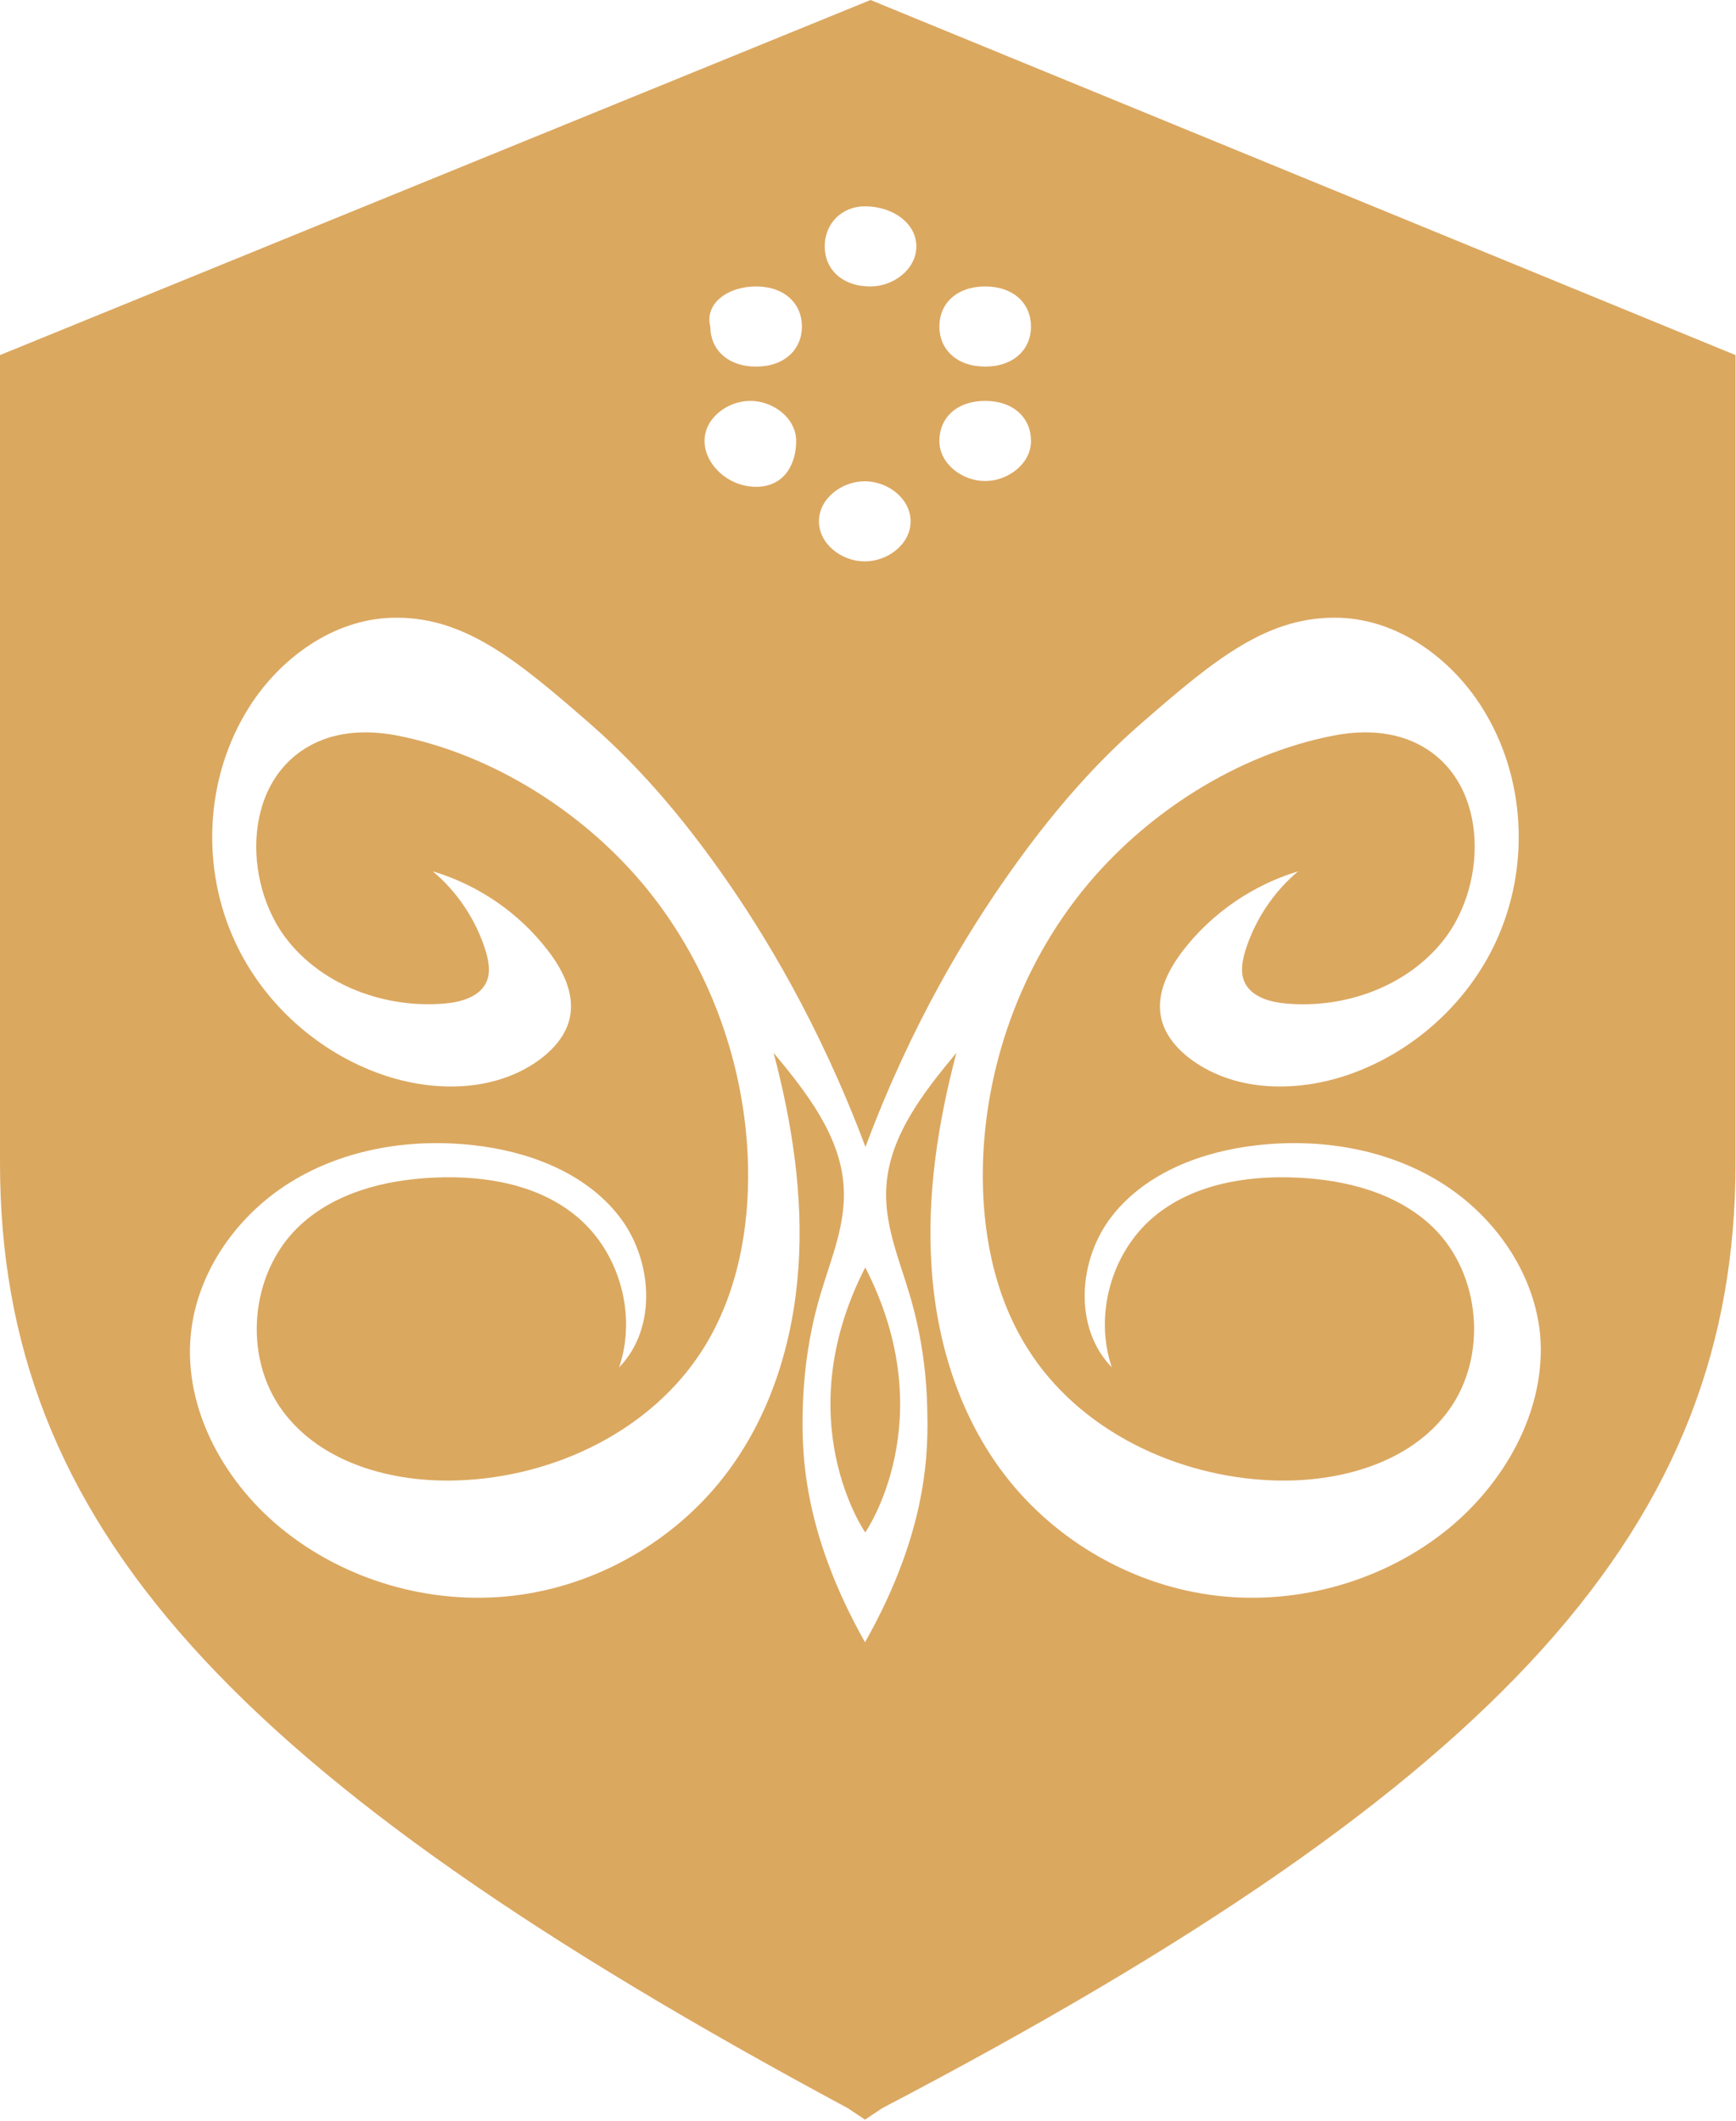 <svg width="754" height="921" viewBox="0 0 754 921" fill="none" xmlns="http://www.w3.org/2000/svg">
<path d="M378.1 0L0 154.2V505C0 661.7 99.5 771.2 368.2 915.5L375.7 920.5L383.2 915.5C654.3 773.7 753.8 661.7 753.8 505V154.2L378.1 0ZM427.9 124.4C440.3 124.4 447.8 131.9 447.8 141.8C447.8 151.7 440.3 159.2 427.9 159.2C415.5 159.2 408 151.7 408 141.8C408 131.9 415.4 124.4 427.9 124.4ZM427.9 174.1C440.3 174.1 447.8 181.6 447.8 191.5C447.8 201.4 437.8 208.9 427.9 208.9C417.9 208.9 408 201.4 408 191.5C408 181.6 415.4 174.1 427.9 174.1ZM375.6 89.6C388 89.6 398 97.1 398 107C398 117 388 124.4 378.1 124.4C365.7 124.4 358.2 116.9 358.2 107C358.2 97 365.7 89.6 375.6 89.6ZM375.6 209C385.6 209 395.5 216.5 395.5 226.4C395.5 236.4 385.5 243.8 375.6 243.8C365.6 243.8 355.7 236.3 355.7 226.4C355.7 216.4 365.7 209 375.6 209ZM328.4 124.4C340.8 124.4 348.3 131.9 348.3 141.8C348.3 151.7 340.8 159.2 328.4 159.2C316 159.2 308.5 151.7 308.5 141.8C306 131.9 315.9 124.4 328.4 124.4ZM325.9 174.1C335.9 174.1 345.8 181.6 345.8 191.5C345.8 201.4 340.8 211.4 328.4 211.4C316 211.4 306 201.4 306 191.5C306 181.6 315.9 174.1 325.9 174.1ZM626.9 665.6C598.4 687.8 560.6 697.7 524.9 692.5C489.1 687.3 455.8 667.2 434.5 638C416 612.7 406.6 581.5 404.6 550.2C402.5 518.9 407.4 487.5 415.4 457.2C401.3 474.2 386.6 492.8 385 514.8C383.8 531.2 390.3 546.2 394.9 561.6C399.7 577.5 402.3 594.1 402.7 610.8C403.2 629.1 403.6 663.8 375.7 713.2C347.9 663.8 348.2 629.1 348.7 610.8C349.2 594.2 351.7 577.6 356.5 561.6C361.1 546.2 367.6 531.3 366.4 514.8C364.8 492.8 350.1 474.2 336 457.2C344 487.5 348.9 518.9 346.8 550.2C344.7 581.5 335.4 612.7 316.9 638C295.6 667.2 262.3 687.3 226.5 692.5C190.7 697.7 153 687.8 124.5 665.6C98.1 645.1 79.5 612.4 82.9 579.2C85.7 552 103.2 527.5 126.5 513.2C149.8 498.9 178.2 494.3 205.4 497.3C229.3 499.9 253.7 509 268.6 527.8C283.5 546.6 285.7 576.6 268.9 593.8C276.6 571.2 269.2 544.3 251.1 528.8C234.3 514.4 210.8 510.4 188.7 511.4C167.2 512.3 144.9 518 129.5 532.9C108.6 553.1 105.4 589 122.6 612.5C139.4 635.5 170.4 643.9 198.8 642.9C240.9 641.5 283.4 621.1 305.7 585.3C320.2 562 325.5 533.8 324.9 506.3C323.9 463 308.5 420.1 281.3 386.4C254.6 353.4 214.4 327.6 172.4 319.4C160.9 317.2 148.7 317.4 138.1 322.1C105 336.7 104.9 383.3 125 408.5C140.9 428.4 167.8 438 193.2 435.8C200.3 435.2 208.4 432.9 211.3 426.4C213.2 422.1 212.2 417 210.8 412.5C206.6 399.3 198.6 387.3 188 378.4C207.7 384.3 225.4 396.4 237.9 412.7C244.4 421.1 249.7 431.5 247.5 441.9C245.9 449.6 240.3 455.9 233.9 460.5C214.7 474.3 188.4 474.4 166.1 466.7C138.3 457.1 114.6 435.9 102.2 409.2C87.1 376.8 89 337.5 108.2 307.1C121.7 285.8 144.5 269.2 169.7 268.3C200.8 267.2 223.7 285.9 255.6 313.7C269.7 326 289.6 345.4 313.3 379C331.6 404.9 355.8 444.5 375.9 498.1C395.9 444.4 420.2 404.9 438.5 379C462.2 345.4 482.1 325.9 496.2 313.7C528.1 285.9 551 267.2 582.1 268.3C607.3 269.2 630.1 285.8 643.6 307.1C662.8 337.4 664.7 376.8 649.6 409.2C637.2 435.9 613.5 457.1 585.7 466.7C563.4 474.4 537.1 474.3 517.9 460.5C511.5 455.9 505.9 449.6 504.3 441.9C502.1 431.6 507.4 421.1 513.9 412.7C526.4 396.5 544.2 384.3 563.8 378.4C553.2 387.3 545.2 399.3 541 412.5C539.6 417 538.6 422.1 540.5 426.4C543.4 432.9 551.5 435.2 558.6 435.8C584 438.1 610.9 428.5 626.8 408.5C646.9 383.3 646.8 336.7 613.7 322.1C603 317.4 590.8 317.2 579.4 319.4C537.4 327.5 497.3 353.3 470.5 386.4C443.3 420 427.9 463 426.9 506.3C426.3 533.8 431.5 562 446.1 585.3C468.4 621.1 510.9 641.4 553 642.9C581.5 643.9 612.5 635.5 629.2 612.5C646.3 589 643.2 553.1 622.3 532.9C606.8 518 584.5 512.3 563.1 511.4C541 510.4 517.5 514.4 500.7 528.8C482.6 544.3 475.2 571.2 482.9 593.8C466.1 576.6 468.2 546.7 483.2 527.8C498.1 509 522.5 499.9 546.4 497.3C573.6 494.3 602 498.9 625.3 513.2C648.6 527.5 666.1 552 668.9 579.2C671.9 612.4 653.2 645.1 626.9 665.6Z" fill="#DBA860"/>
<path d="M375.8 665.5C375.8 665.5 409.9 616.7 375.8 550.4C341.8 616.7 375.8 665.5 375.8 665.5Z" fill="#DBA860"/>
</svg>
